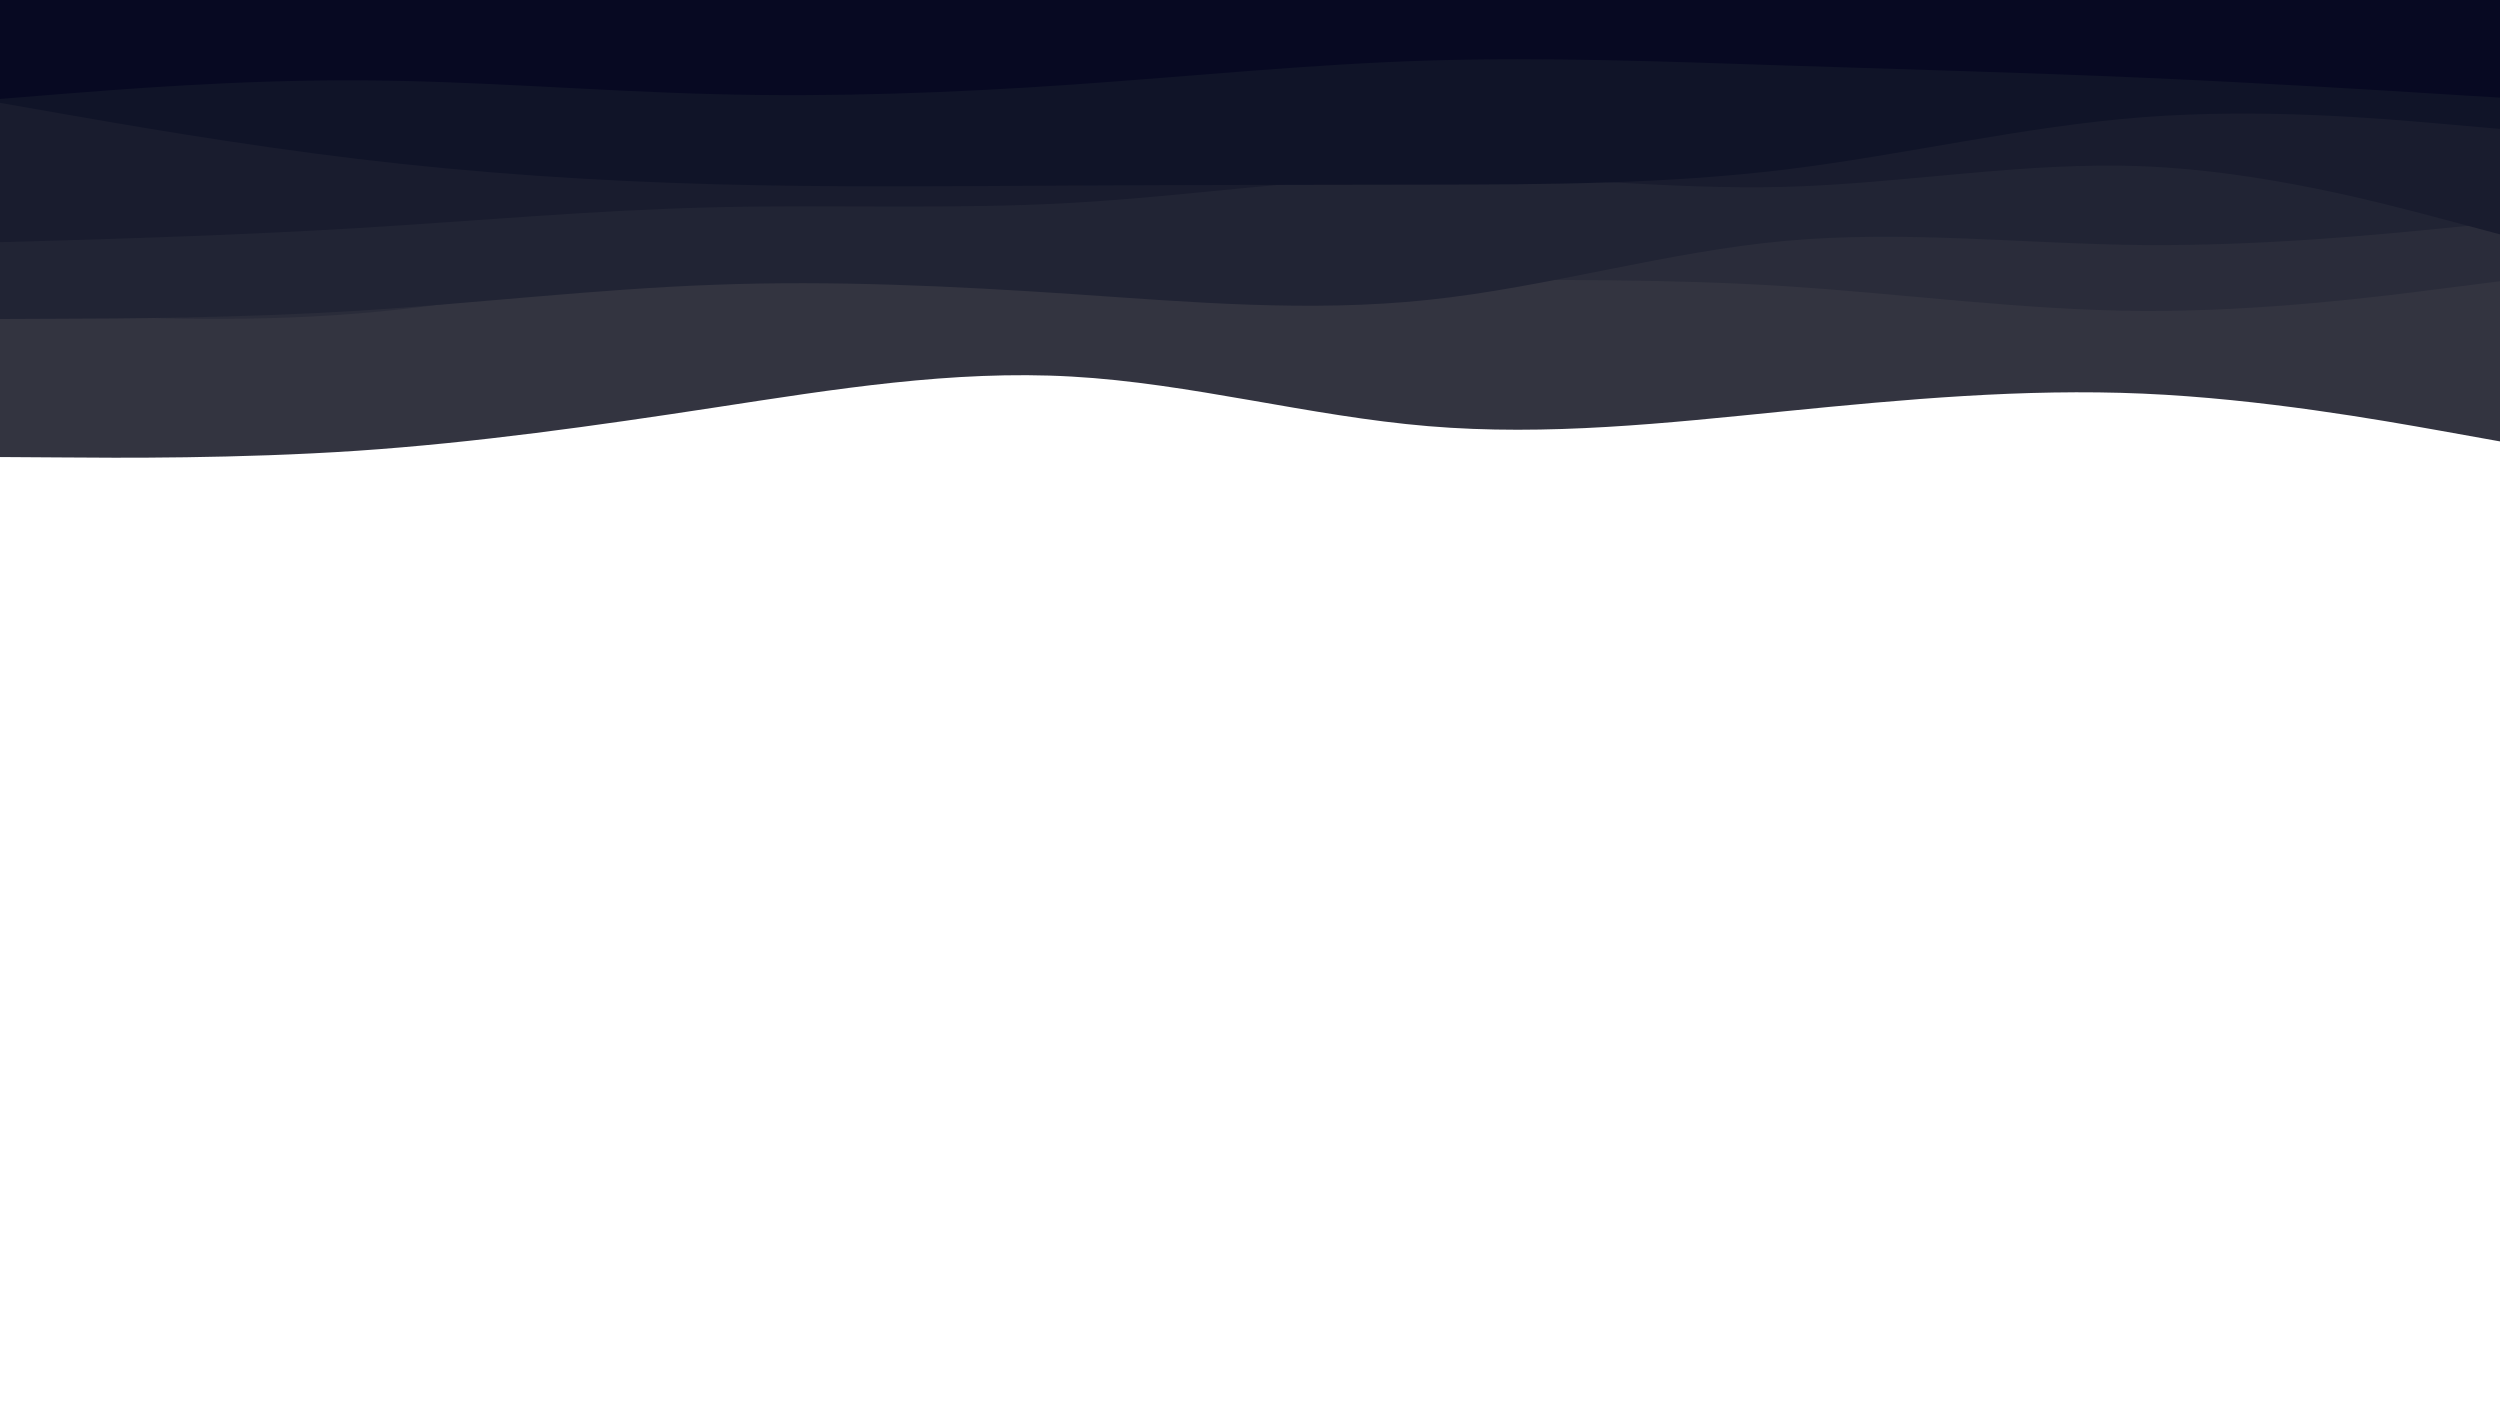 <svg id="visual" viewBox="0 0 1920 1080" width="1920" height="1080" xmlns="http://www.w3.org/2000/svg" xmlns:xlink="http://www.w3.org/1999/xlink" version="1.1"><rect x="0" y="0" width="1920" height="1080" fill="#FFFFFF"></rect><path d="M0 351L45.7 351.3C91.3 351.7 182.7 352.3 274.2 346.2C365.7 340 457.3 327 548.8 313C640.3 299 731.7 284 823 289.2C914.3 294.3 1005.7 319.7 1097 327.3C1188.3 335 1279.7 325 1371.2 315.8C1462.7 306.7 1554.3 298.3 1645.8 302.3C1737.3 306.3 1828.7 322.7 1874.3 330.8L1920 339L1920 0L1874.3 0C1828.7 0 1737.3 0 1645.8 0C1554.3 0 1462.7 0 1371.2 0C1279.7 0 1188.3 0 1097 0C1005.7 0 914.3 0 823 0C731.7 0 640.3 0 548.8 0C457.3 0 365.7 0 274.2 0C182.7 0 91.3 0 45.7 0L0 0Z" fill="#333440"></path><path d="M0 239L45.7 241.3C91.3 243.7 182.7 248.3 274.2 240.8C365.7 233.3 457.3 213.7 548.8 207.3C640.3 201 731.7 208 823 211.7C914.3 215.3 1005.7 215.7 1097 215.3C1188.3 215 1279.7 214 1371.2 219.8C1462.7 225.7 1554.3 238.3 1645.8 238.8C1737.3 239.3 1828.7 227.7 1874.3 221.8L1920 216L1920 0L1874.3 0C1828.7 0 1737.3 0 1645.8 0C1554.3 0 1462.7 0 1371.2 0C1279.7 0 1188.3 0 1097 0C1005.7 0 914.3 0 823 0C731.7 0 640.3 0 548.8 0C457.3 0 365.7 0 274.2 0C182.7 0 91.3 0 45.7 0L0 0Z" fill="#2a2c3a"></path><path d="M0 245L45.7 244.8C91.3 244.7 182.7 244.3 274.2 238.7C365.7 233 457.3 222 548.8 218.7C640.3 215.3 731.7 219.7 823 225.8C914.3 232 1005.7 240 1097 230.3C1188.3 220.7 1279.7 193.3 1371.2 185C1462.7 176.7 1554.3 187.3 1645.8 188.2C1737.3 189 1828.7 180 1874.3 175.5L1920 171L1920 0L1874.3 0C1828.7 0 1737.3 0 1645.8 0C1554.3 0 1462.7 0 1371.2 0C1279.7 0 1188.3 0 1097 0C1005.7 0 914.3 0 823 0C731.7 0 640.3 0 548.8 0C457.3 0 365.7 0 274.2 0C182.7 0 91.3 0 45.7 0L0 0Z" fill="#212434"></path><path d="M0 186L45.7 184.7C91.3 183.3 182.7 180.7 274.2 175.2C365.7 169.7 457.3 161.3 548.8 159.2C640.3 157 731.7 161 823 155.8C914.3 150.7 1005.7 136.3 1097 135.2C1188.3 134 1279.7 146 1371.2 143.5C1462.7 141 1554.3 124 1645.8 127.7C1737.3 131.3 1828.7 155.7 1874.3 167.8L1920 180L1920 0L1874.3 0C1828.7 0 1737.3 0 1645.8 0C1554.3 0 1462.7 0 1371.2 0C1279.7 0 1188.3 0 1097 0C1005.7 0 914.3 0 823 0C731.7 0 640.3 0 548.8 0C457.3 0 365.7 0 274.2 0C182.7 0 91.3 0 45.7 0L0 0Z" fill="#191c2e"></path><path d="M0 79L45.7 87C91.3 95 182.7 111 274.2 122C365.7 133 457.3 139 548.8 141.5C640.3 144 731.7 143 823 142.5C914.3 142 1005.7 142 1097 141.8C1188.3 141.7 1279.7 141.3 1371.2 130.2C1462.7 119 1554.3 97 1645.8 90C1737.3 83 1828.7 91 1874.3 95L1920 99L1920 0L1874.3 0C1828.7 0 1737.3 0 1645.8 0C1554.3 0 1462.7 0 1371.2 0C1279.7 0 1188.3 0 1097 0C1005.7 0 914.3 0 823 0C731.7 0 640.3 0 548.8 0C457.3 0 365.7 0 274.2 0C182.7 0 91.3 0 45.7 0L0 0Z" fill="#101428"></path><path d="M0 76L45.7 72.3C91.3 68.7 182.7 61.3 274.2 61.7C365.7 62 457.3 70 548.8 72.3C640.3 74.7 731.7 71.3 823 65C914.3 58.7 1005.7 49.3 1097 46.5C1188.3 43.7 1279.7 47.3 1371.2 50.3C1462.7 53.3 1554.3 55.7 1645.8 59.7C1737.3 63.7 1828.7 69.3 1874.3 72.2L1920 75L1920 0L1874.3 0C1828.7 0 1737.3 0 1645.8 0C1554.3 0 1462.7 0 1371.2 0C1279.7 0 1188.3 0 1097 0C1005.7 0 914.3 0 823 0C731.7 0 640.3 0 548.8 0C457.3 0 365.7 0 274.2 0C182.7 0 91.3 0 45.7 0L0 0Z" fill="#070922"></path></svg>